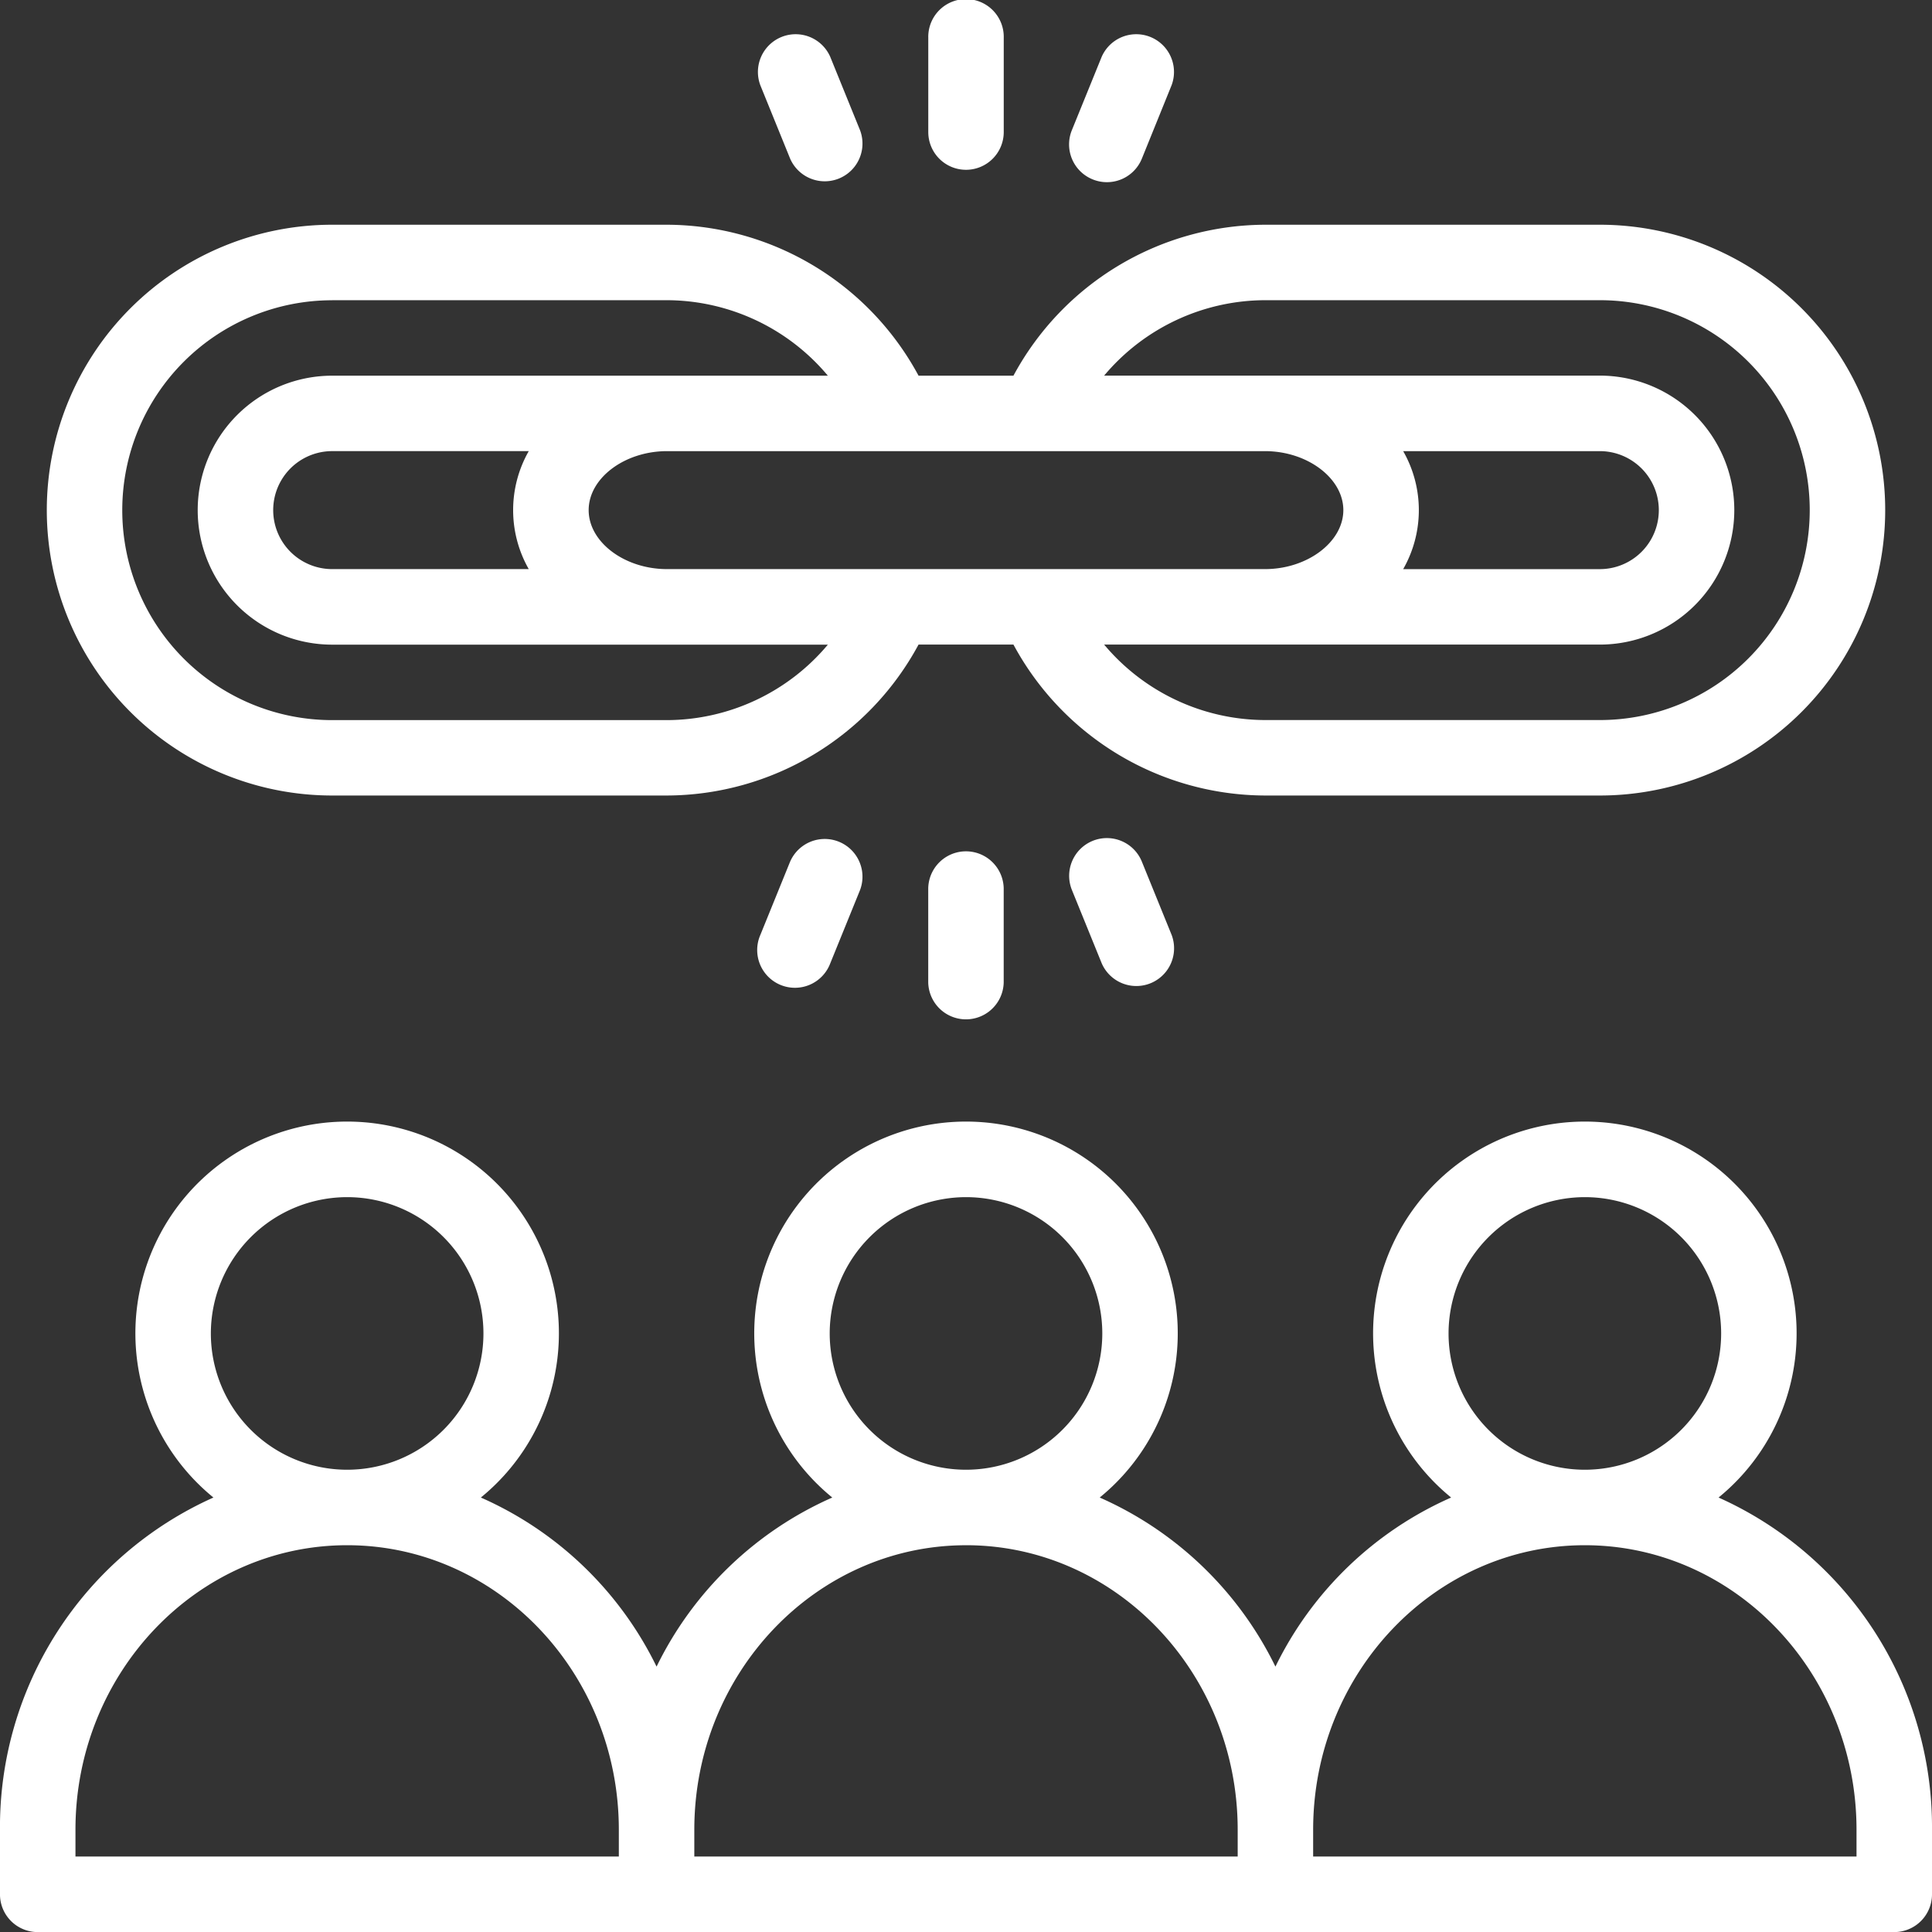 <svg xmlns="http://www.w3.org/2000/svg" width="89.786" height="89.786" viewBox="0 0 89.786 89.786"><rect x="0" y="0" width="89.786" height="89.786" fill="#333333" stroke="none"/><g id="trust_11933361" transform="translate(-0.001)"><path id="Path_135577" data-name="Path 135577" d="M25.665,86.08H41.226a13.335,13.335,0,0,0,11.689-7.015h4.41A13.335,13.335,0,0,0,69.014,86.08H84.575a13.263,13.263,0,1,0,0-26.526H69.014a13.336,13.336,0,0,0-11.689,7.015h-4.41a13.335,13.335,0,0,0-11.689-7.015H25.665a13.263,13.263,0,0,0,0,26.526Zm15.56-10.522c-1.974,0-3.641-1.256-3.641-2.741s1.666-2.739,3.637-2.741H69.038c1.961.01,3.618,1.265,3.618,2.741s-1.662,2.736-3.629,2.741Zm-6.423,0H25.665a2.741,2.741,0,1,1,0-5.483H34.8a5.539,5.539,0,0,0,0,5.483Zm40.634-5.482h9.14a2.741,2.741,0,0,1,0,5.483H75.437a5.528,5.528,0,0,0,0-5.483Zm-6.422-7.015H84.575a9.756,9.756,0,0,1,0,19.512H69.014a9.793,9.793,0,0,1-7.474-3.507H84.575a6.249,6.249,0,0,0,0-12.5H61.54A9.794,9.794,0,0,1,69.014,63.061Zm-43.349,0H41.226A9.793,9.793,0,0,1,48.7,66.569H25.665a6.249,6.249,0,0,0,0,12.5H48.7a9.793,9.793,0,0,1-7.474,3.507H25.665a9.756,9.756,0,0,1,0-19.512Z" transform="translate(-10.226 -49.11)" fill="#fff"></path><path id="Path_135578" data-name="Path 135578" d="M247.755,7.891a1.754,1.754,0,0,0,1.754-1.754V1.754a1.754,1.754,0,1,0-3.507,0V6.138A1.754,1.754,0,0,0,247.755,7.891Z" transform="translate(-202.861)" fill="#fff"></path><path id="Path_135579" data-name="Path 135579" d="M284.435,15.623a1.752,1.752,0,0,0,2.285-.965L288.1,11.25a1.754,1.754,0,0,0-3.249-1.32l-1.385,3.408A1.753,1.753,0,0,0,284.435,15.623Z" transform="translate(-233.653 -7.286)" fill="#fff"></path><path id="Path_135580" data-name="Path 135580" d="M202.276,14.658a1.754,1.754,0,0,0,3.249-1.32L204.141,9.93a1.754,1.754,0,0,0-3.249,1.32Z" transform="translate(-165.555 -7.286)" fill="#fff"></path><path id="Path_135581" data-name="Path 135581" d="M246,227.127v4.384a1.754,1.754,0,0,0,3.507,0v-4.384a1.754,1.754,0,0,0-3.507,0Z" transform="translate(-202.861 -185.851)" fill="#fff"></path><path id="Path_135582" data-name="Path 135582" d="M284.435,222.226a1.754,1.754,0,0,0-.965,2.285l1.385,3.408a1.754,1.754,0,0,0,3.249-1.32l-1.385-3.408A1.754,1.754,0,0,0,284.435,222.226Z" transform="translate(-233.653 -183.149)" fill="#fff"></path><path id="Path_135583" data-name="Path 135583" d="M202.275,223.19,200.89,226.6a1.754,1.754,0,1,0,3.249,1.32l1.385-3.408a1.754,1.754,0,0,0-3.249-1.32Z" transform="translate(-165.554 -183.149)" fill="#fff"></path><path id="Path_135584" data-name="Path 135584" d="M79.868,314.724a9.841,9.841,0,1,0-12.428,0,16.483,16.483,0,0,0-8.166,7.858,16.482,16.482,0,0,0-8.166-7.858,9.841,9.841,0,1,0-12.428,0,16.483,16.483,0,0,0-8.166,7.858,16.483,16.483,0,0,0-8.166-7.858,9.841,9.841,0,1,0-12.428,0A16.774,16.774,0,0,0,0,330.165v3a1.754,1.754,0,0,0,1.754,1.754H88.033a1.754,1.754,0,0,0,1.754-1.754v-3a16.774,16.774,0,0,0-9.919-15.441Zm-6.214-13.96a6.334,6.334,0,1,1-6.334,6.334A6.341,6.341,0,0,1,73.653,300.764Zm-28.76,0A6.334,6.334,0,1,1,38.56,307.1,6.341,6.341,0,0,1,44.894,300.764Zm0,16.176c6.962,0,12.626,5.932,12.626,13.224v1.243H32.268v-1.243C32.268,322.873,37.932,316.941,44.894,316.941Zm-28.76-16.176A6.334,6.334,0,1,1,9.8,307.1,6.341,6.341,0,0,1,16.134,300.764Zm-12.626,29.4c0-7.292,5.664-13.224,12.626-13.224s12.626,5.932,12.626,13.224v1.243H3.508Zm82.771,1.243H61.027v-1.243c0-7.292,5.664-13.224,12.626-13.224s12.626,5.932,12.626,13.224Z" transform="translate(0 -245.129)" fill="#fff"></path></g></svg>